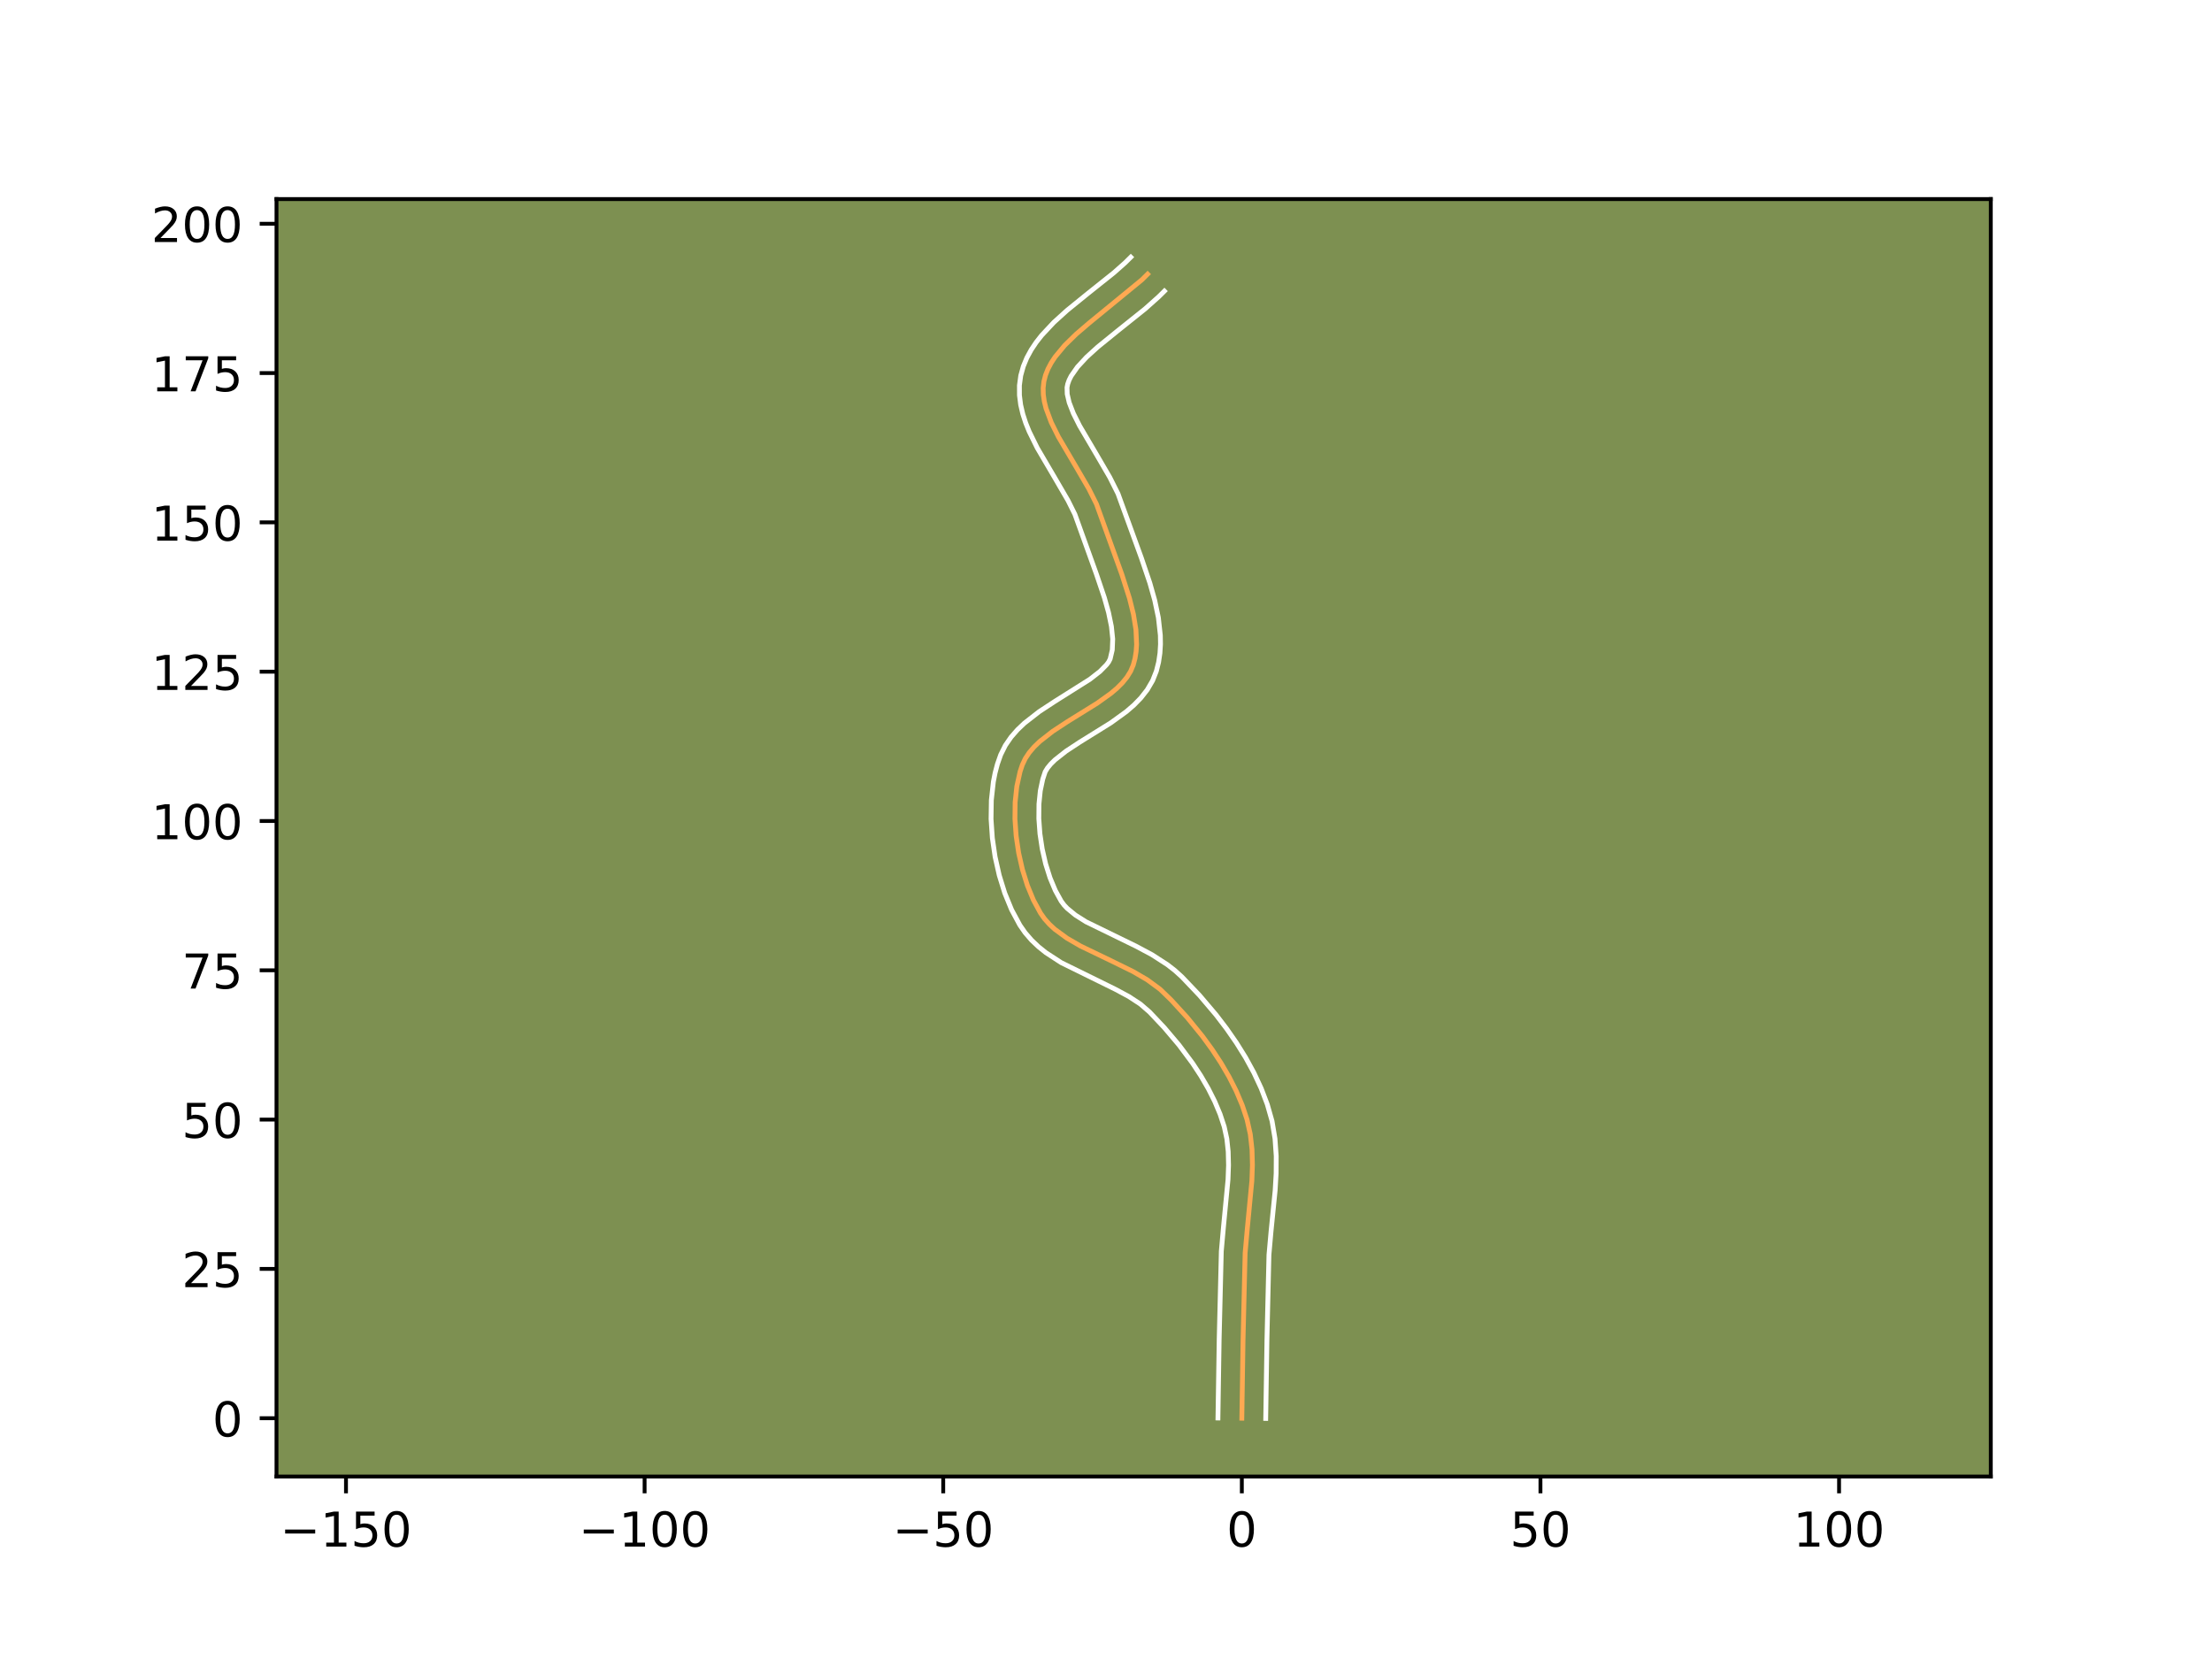 <?xml version="1.0" encoding="utf-8" standalone="no"?>
<!DOCTYPE svg PUBLIC "-//W3C//DTD SVG 1.1//EN"
  "http://www.w3.org/Graphics/SVG/1.1/DTD/svg11.dtd">
<!-- Created with matplotlib (https://matplotlib.org/) -->
<svg height="345.6pt" version="1.1" viewBox="0 0 460.8 345.6" width="460.8pt" xmlns="http://www.w3.org/2000/svg" xmlns:xlink="http://www.w3.org/1999/xlink">
 <defs>
  <style type="text/css">*{stroke-linecap:butt;stroke-linejoin:round;}</style>
 </defs>
 <g id="figure_1">
  <g id="patch_1">
   <path d="M 0 345.6 
L 460.8 345.6 
L 460.8 0 
L 0 0 
z
" style="fill:#ffffff;"/>
  </g>
  <g id="axes_1">
   <g id="patch_2">
    <path d="M 57.6 307.584 
L 414.72 307.584 
L 414.72 41.472 
L 57.6 41.472 
z
" style="fill:#7d9051;"/>
   </g>
   <g id="matplotlib.axis_1">
    <g id="xtick_1">
     <g id="line2d_1">
      <defs>
       <path d="M 0 0 
L 0 3.5 
" id="m7780d97259" style="stroke:#000000;stroke-width:0.8;"/>
      </defs>
      <g>
       <use style="stroke:#000000;stroke-width:0.8;" x="72.076" xlink:href="#m7780d97259" y="307.584"/>
      </g>
     </g>
     <g id="text_1">
      <!-- −150 -->
      <g transform="translate(58.343 322.182)scale(0.1 -0.1)">
       <defs>
        <path d="M 10.594 35.5 
L 73.188 35.5 
L 73.188 27.203 
L 10.594 27.203 
z
" id="DejaVuSans-8722"/>
        <path d="M 12.406 8.297 
L 28.516 8.297 
L 28.516 63.922 
L 10.984 60.406 
L 10.984 69.391 
L 28.422 72.906 
L 38.281 72.906 
L 38.281 8.297 
L 54.391 8.297 
L 54.391 0 
L 12.406 0 
z
" id="DejaVuSans-49"/>
        <path d="M 10.797 72.906 
L 49.516 72.906 
L 49.516 64.594 
L 19.828 64.594 
L 19.828 46.734 
Q 21.969 47.469 24.109 47.828 
Q 26.266 48.188 28.422 48.188 
Q 40.625 48.188 47.75 41.5 
Q 54.891 34.812 54.891 23.391 
Q 54.891 11.625 47.562 5.094 
Q 40.234 -1.422 26.906 -1.422 
Q 22.312 -1.422 17.547 -0.641 
Q 12.797 0.141 7.719 1.703 
L 7.719 11.625 
Q 12.109 9.234 16.797 8.062 
Q 21.484 6.891 26.703 6.891 
Q 35.156 6.891 40.078 11.328 
Q 45.016 15.766 45.016 23.391 
Q 45.016 31 40.078 35.438 
Q 35.156 39.891 26.703 39.891 
Q 22.75 39.891 18.812 39.016 
Q 14.891 38.141 10.797 36.281 
z
" id="DejaVuSans-53"/>
        <path d="M 31.781 66.406 
Q 24.172 66.406 20.328 58.906 
Q 16.5 51.422 16.5 36.375 
Q 16.5 21.391 20.328 13.891 
Q 24.172 6.391 31.781 6.391 
Q 39.453 6.391 43.281 13.891 
Q 47.125 21.391 47.125 36.375 
Q 47.125 51.422 43.281 58.906 
Q 39.453 66.406 31.781 66.406 
z
M 31.781 74.219 
Q 44.047 74.219 50.516 64.516 
Q 56.984 54.828 56.984 36.375 
Q 56.984 17.969 50.516 8.266 
Q 44.047 -1.422 31.781 -1.422 
Q 19.531 -1.422 13.062 8.266 
Q 6.594 17.969 6.594 36.375 
Q 6.594 54.828 13.062 64.516 
Q 19.531 74.219 31.781 74.219 
z
" id="DejaVuSans-48"/>
       </defs>
       <use xlink:href="#DejaVuSans-8722"/>
       <use x="83.789" xlink:href="#DejaVuSans-49"/>
       <use x="147.412" xlink:href="#DejaVuSans-53"/>
       <use x="211.035" xlink:href="#DejaVuSans-48"/>
      </g>
     </g>
    </g>
    <g id="xtick_2">
     <g id="line2d_2">
      <g>
       <use style="stroke:#000000;stroke-width:0.8;" x="134.283" xlink:href="#m7780d97259" y="307.584"/>
      </g>
     </g>
     <g id="text_2">
      <!-- −100 -->
      <g transform="translate(120.55 322.182)scale(0.1 -0.1)">
       <use xlink:href="#DejaVuSans-8722"/>
       <use x="83.789" xlink:href="#DejaVuSans-49"/>
       <use x="147.412" xlink:href="#DejaVuSans-48"/>
       <use x="211.035" xlink:href="#DejaVuSans-48"/>
      </g>
     </g>
    </g>
    <g id="xtick_3">
     <g id="line2d_3">
      <g>
       <use style="stroke:#000000;stroke-width:0.8;" x="196.49" xlink:href="#m7780d97259" y="307.584"/>
      </g>
     </g>
     <g id="text_3">
      <!-- −50 -->
      <g transform="translate(185.938 322.182)scale(0.1 -0.1)">
       <use xlink:href="#DejaVuSans-8722"/>
       <use x="83.789" xlink:href="#DejaVuSans-53"/>
       <use x="147.412" xlink:href="#DejaVuSans-48"/>
      </g>
     </g>
    </g>
    <g id="xtick_4">
     <g id="line2d_4">
      <g>
       <use style="stroke:#000000;stroke-width:0.8;" x="258.697" xlink:href="#m7780d97259" y="307.584"/>
      </g>
     </g>
     <g id="text_4">
      <!-- 0 -->
      <g transform="translate(255.516 322.182)scale(0.1 -0.1)">
       <use xlink:href="#DejaVuSans-48"/>
      </g>
     </g>
    </g>
    <g id="xtick_5">
     <g id="line2d_5">
      <g>
       <use style="stroke:#000000;stroke-width:0.8;" x="320.904" xlink:href="#m7780d97259" y="307.584"/>
      </g>
     </g>
     <g id="text_5">
      <!-- 50 -->
      <g transform="translate(314.541 322.182)scale(0.1 -0.1)">
       <use xlink:href="#DejaVuSans-53"/>
       <use x="63.623" xlink:href="#DejaVuSans-48"/>
      </g>
     </g>
    </g>
    <g id="xtick_6">
     <g id="line2d_6">
      <g>
       <use style="stroke:#000000;stroke-width:0.8;" x="383.11" xlink:href="#m7780d97259" y="307.584"/>
      </g>
     </g>
     <g id="text_6">
      <!-- 100 -->
      <g transform="translate(373.567 322.182)scale(0.1 -0.1)">
       <use xlink:href="#DejaVuSans-49"/>
       <use x="63.623" xlink:href="#DejaVuSans-48"/>
       <use x="127.246" xlink:href="#DejaVuSans-48"/>
      </g>
     </g>
    </g>
   </g>
   <g id="matplotlib.axis_2">
    <g id="ytick_1">
     <g id="line2d_7">
      <defs>
       <path d="M 0 0 
L -3.5 0 
" id="m53464c03f7" style="stroke:#000000;stroke-width:0.8;"/>
      </defs>
      <g>
       <use style="stroke:#000000;stroke-width:0.8;" x="57.6" xlink:href="#m53464c03f7" y="295.44"/>
      </g>
     </g>
     <g id="text_7">
      <!-- 0 -->
      <g transform="translate(44.237 299.239)scale(0.1 -0.1)">
       <use xlink:href="#DejaVuSans-48"/>
      </g>
     </g>
    </g>
    <g id="ytick_2">
     <g id="line2d_8">
      <g>
       <use style="stroke:#000000;stroke-width:0.8;" x="57.6" xlink:href="#m53464c03f7" y="264.337"/>
      </g>
     </g>
     <g id="text_8">
      <!-- 25 -->
      <g transform="translate(37.875 268.136)scale(0.1 -0.1)">
       <defs>
        <path d="M 19.188 8.297 
L 53.609 8.297 
L 53.609 0 
L 7.328 0 
L 7.328 8.297 
Q 12.938 14.109 22.625 23.891 
Q 32.328 33.688 34.812 36.531 
Q 39.547 41.844 41.422 45.531 
Q 43.312 49.219 43.312 52.781 
Q 43.312 58.594 39.234 62.25 
Q 35.156 65.922 28.609 65.922 
Q 23.969 65.922 18.812 64.312 
Q 13.672 62.703 7.812 59.422 
L 7.812 69.391 
Q 13.766 71.781 18.938 73 
Q 24.125 74.219 28.422 74.219 
Q 39.75 74.219 46.484 68.547 
Q 53.219 62.891 53.219 53.422 
Q 53.219 48.922 51.531 44.891 
Q 49.859 40.875 45.406 35.406 
Q 44.188 33.984 37.641 27.219 
Q 31.109 20.453 19.188 8.297 
z
" id="DejaVuSans-50"/>
       </defs>
       <use xlink:href="#DejaVuSans-50"/>
       <use x="63.623" xlink:href="#DejaVuSans-53"/>
      </g>
     </g>
    </g>
    <g id="ytick_3">
     <g id="line2d_9">
      <g>
       <use style="stroke:#000000;stroke-width:0.8;" x="57.6" xlink:href="#m53464c03f7" y="233.233"/>
      </g>
     </g>
     <g id="text_9">
      <!-- 50 -->
      <g transform="translate(37.875 237.033)scale(0.1 -0.1)">
       <use xlink:href="#DejaVuSans-53"/>
       <use x="63.623" xlink:href="#DejaVuSans-48"/>
      </g>
     </g>
    </g>
    <g id="ytick_4">
     <g id="line2d_10">
      <g>
       <use style="stroke:#000000;stroke-width:0.8;" x="57.6" xlink:href="#m53464c03f7" y="202.13"/>
      </g>
     </g>
     <g id="text_10">
      <!-- 75 -->
      <g transform="translate(37.875 205.929)scale(0.1 -0.1)">
       <defs>
        <path d="M 8.203 72.906 
L 55.078 72.906 
L 55.078 68.703 
L 28.609 0 
L 18.312 0 
L 43.219 64.594 
L 8.203 64.594 
z
" id="DejaVuSans-55"/>
       </defs>
       <use xlink:href="#DejaVuSans-55"/>
       <use x="63.623" xlink:href="#DejaVuSans-53"/>
      </g>
     </g>
    </g>
    <g id="ytick_5">
     <g id="line2d_11">
      <g>
       <use style="stroke:#000000;stroke-width:0.8;" x="57.6" xlink:href="#m53464c03f7" y="171.027"/>
      </g>
     </g>
     <g id="text_11">
      <!-- 100 -->
      <g transform="translate(31.512 174.826)scale(0.1 -0.1)">
       <use xlink:href="#DejaVuSans-49"/>
       <use x="63.623" xlink:href="#DejaVuSans-48"/>
       <use x="127.246" xlink:href="#DejaVuSans-48"/>
      </g>
     </g>
    </g>
    <g id="ytick_6">
     <g id="line2d_12">
      <g>
       <use style="stroke:#000000;stroke-width:0.8;" x="57.6" xlink:href="#m53464c03f7" y="139.923"/>
      </g>
     </g>
     <g id="text_12">
      <!-- 125 -->
      <g transform="translate(31.512 143.722)scale(0.1 -0.1)">
       <use xlink:href="#DejaVuSans-49"/>
       <use x="63.623" xlink:href="#DejaVuSans-50"/>
       <use x="127.246" xlink:href="#DejaVuSans-53"/>
      </g>
     </g>
    </g>
    <g id="ytick_7">
     <g id="line2d_13">
      <g>
       <use style="stroke:#000000;stroke-width:0.8;" x="57.6" xlink:href="#m53464c03f7" y="108.82"/>
      </g>
     </g>
     <g id="text_13">
      <!-- 150 -->
      <g transform="translate(31.512 112.619)scale(0.1 -0.1)">
       <use xlink:href="#DejaVuSans-49"/>
       <use x="63.623" xlink:href="#DejaVuSans-53"/>
       <use x="127.246" xlink:href="#DejaVuSans-48"/>
      </g>
     </g>
    </g>
    <g id="ytick_8">
     <g id="line2d_14">
      <g>
       <use style="stroke:#000000;stroke-width:0.8;" x="57.6" xlink:href="#m53464c03f7" y="77.716"/>
      </g>
     </g>
     <g id="text_14">
      <!-- 175 -->
      <g transform="translate(31.512 81.516)scale(0.1 -0.1)">
       <use xlink:href="#DejaVuSans-49"/>
       <use x="63.623" xlink:href="#DejaVuSans-55"/>
       <use x="127.246" xlink:href="#DejaVuSans-53"/>
      </g>
     </g>
    </g>
    <g id="ytick_9">
     <g id="line2d_15">
      <g>
       <use style="stroke:#000000;stroke-width:0.8;" x="57.6" xlink:href="#m53464c03f7" y="46.613"/>
      </g>
     </g>
     <g id="text_15">
      <!-- 200 -->
      <g transform="translate(31.512 50.412)scale(0.1 -0.1)">
       <use xlink:href="#DejaVuSans-50"/>
       <use x="63.623" xlink:href="#DejaVuSans-48"/>
       <use x="127.246" xlink:href="#DejaVuSans-48"/>
      </g>
     </g>
    </g>
   </g>
   <g id="line2d_16">
    <path clip-path="url(#pa7c7083145)" d="M 258.697 295.44 
L 258.95 279.072 
L 259.383 261.043 
L 259.829 256.03 
L 260.788 245.983 
L 260.903 242.693 
L 260.815 239.461 
L 260.462 236.305 
L 259.782 233.243 
L 258.781 230.24 
L 257.523 227.262 
L 256.037 224.323 
L 254.353 221.436 
L 252.499 218.618 
L 250.505 215.881 
L 247.315 211.961 
L 243.973 208.308 
L 241.656 206.068 
L 239.002 204.117 
L 236.062 202.402 
L 231.36 200.094 
L 225.121 197.09 
L 222.262 195.437 
L 219.723 193.576 
L 218.609 192.542 
L 217.615 191.426 
L 216.757 190.217 
L 215.285 187.505 
L 214.025 184.456 
L 212.994 181.155 
L 212.207 177.685 
L 211.68 174.132 
L 211.43 170.577 
L 211.473 167.107 
L 211.825 163.803 
L 212.501 160.751 
L 212.966 159.346 
L 213.586 158.025 
L 214.412 156.779 
L 215.42 155.597 
L 216.585 154.472 
L 219.286 152.358 
L 222.318 150.366 
L 228.585 146.476 
L 231.425 144.44 
L 232.684 143.37 
L 233.805 142.252 
L 234.761 141.079 
L 235.527 139.843 
L 236.081 138.533 
L 236.446 137.157 
L 236.674 135.727 
L 236.775 134.249 
L 236.637 131.168 
L 236.115 127.954 
L 235.294 124.647 
L 233.682 119.599 
L 228.407 104.989 
L 226.838 101.855 
L 224.107 97.162 
L 220.487 91 
L 218.997 87.997 
L 217.904 85.065 
L 217.549 83.63 
L 217.346 82.22 
L 217.311 80.836 
L 217.461 79.479 
L 217.801 78.154 
L 218.313 76.86 
L 218.982 75.596 
L 219.795 74.358 
L 221.788 71.951 
L 224.176 69.617 
L 226.839 67.334 
L 237.886 58.274 
L 239.067 57.105 
L 239.067 57.105 
" style="fill:none;stroke:#fea952;stroke-linecap:square;"/>
   </g>
   <g id="line2d_17">
    <path clip-path="url(#pa7c7083145)" d="M 253.72 295.392 
L 253.975 278.973 
L 254.421 260.669 
L 254.88 255.503 
L 255.817 245.744 
L 255.927 242.738 
L 255.858 239.897 
L 255.574 237.24 
L 255.03 234.718 
L 254.162 232.093 
L 253.046 229.436 
L 251.704 226.77 
L 250.161 224.118 
L 248.444 221.502 
L 245.606 217.691 
L 242.541 214.071 
L 239.476 210.823 
L 237.553 209.16 
L 235.142 207.584 
L 232.341 206.081 
L 221.076 200.539 
L 217.869 198.449 
L 216.339 197.225 
L 214.891 195.851 
L 213.558 194.307 
L 212.455 192.719 
L 210.733 189.516 
L 209.308 186.04 
L 208.163 182.35 
L 207.299 178.508 
L 206.724 174.578 
L 206.454 170.624 
L 206.513 166.704 
L 206.935 162.875 
L 207.299 161.01 
L 207.777 159.187 
L 208.462 157.231 
L 209.438 155.276 
L 210.626 153.549 
L 211.963 152.018 
L 213.405 150.644 
L 216.496 148.237 
L 219.71 146.128 
L 227.061 141.494 
L 229.17 139.846 
L 230.531 138.457 
L 230.943 137.906 
L 231.271 137.255 
L 231.709 135.388 
L 231.798 133.117 
L 231.527 130.491 
L 230.928 127.591 
L 230.058 124.492 
L 228.407 119.609 
L 223.916 107.134 
L 222.495 104.285 
L 219.851 99.74 
L 216.073 93.299 
L 214.392 89.884 
L 213.674 88.103 
L 213.073 86.259 
L 212.624 84.341 
L 212.371 82.347 
L 212.364 80.288 
L 212.64 78.243 
L 213.174 76.322 
L 213.915 74.531 
L 214.822 72.865 
L 215.86 71.311 
L 217.005 69.85 
L 219.535 67.147 
L 222.287 64.653 
L 226.59 61.163 
L 232.05 56.805 
L 234.385 54.737 
L 235.566 53.568 
L 235.566 53.568 
" style="fill:none;stroke:#ffffff;stroke-linecap:square;"/>
   </g>
   <g id="line2d_18">
    <path clip-path="url(#pa7c7083145)" d="M 263.673 295.488 
L 263.926 279.172 
L 264.346 261.417 
L 264.777 256.557 
L 265.637 247.989 
L 265.842 244.442 
L 265.86 240.842 
L 265.606 237.201 
L 264.991 233.54 
L 264.003 230.068 
L 262.731 226.728 
L 261.212 223.471 
L 259.48 220.303 
L 257.568 217.231 
L 255.506 214.262 
L 253.323 211.405 
L 249.884 207.352 
L 246.208 203.492 
L 244.732 202.156 
L 243.189 200.956 
L 239.979 198.885 
L 236.7 197.133 
L 226.24 192.03 
L 224.023 190.626 
L 222.326 189.233 
L 221.673 188.544 
L 221.059 187.715 
L 219.837 185.493 
L 218.743 182.872 
L 217.825 179.96 
L 217.115 176.863 
L 216.637 173.685 
L 216.407 170.531 
L 216.433 167.509 
L 216.714 164.731 
L 217.226 162.315 
L 217.734 160.775 
L 218.199 160.008 
L 218.877 159.177 
L 219.764 158.301 
L 222.076 156.479 
L 224.926 154.605 
L 231.397 150.582 
L 234.648 148.232 
L 236.199 146.893 
L 237.662 145.396 
L 238.99 143.702 
L 240.112 141.78 
L 240.89 139.811 
L 241.361 137.941 
L 241.639 136.066 
L 241.752 134.197 
L 241.721 132.339 
L 241.311 128.659 
L 240.546 125.028 
L 239.535 121.45 
L 237.764 116.216 
L 232.898 102.845 
L 231.181 99.425 
L 228.364 94.583 
L 224.902 88.702 
L 223.602 86.109 
L 222.735 83.87 
L 222.321 82.093 
L 222.281 80.715 
L 222.428 79.986 
L 222.71 79.189 
L 223.143 78.326 
L 224.465 76.438 
L 226.345 74.405 
L 228.674 72.287 
L 232.73 68.997 
L 238.553 64.339 
L 241.386 61.811 
L 242.568 60.642 
L 242.568 60.642 
" style="fill:none;stroke:#ffffff;stroke-linecap:square;"/>
   </g>
   <g id="patch_3">
    <path d="M 57.6 307.584 
L 57.6 41.472 
" style="fill:none;stroke:#000000;stroke-linecap:square;stroke-linejoin:miter;stroke-width:0.8;"/>
   </g>
   <g id="patch_4">
    <path d="M 414.72 307.584 
L 414.72 41.472 
" style="fill:none;stroke:#000000;stroke-linecap:square;stroke-linejoin:miter;stroke-width:0.8;"/>
   </g>
   <g id="patch_5">
    <path d="M 57.6 307.584 
L 414.72 307.584 
" style="fill:none;stroke:#000000;stroke-linecap:square;stroke-linejoin:miter;stroke-width:0.8;"/>
   </g>
   <g id="patch_6">
    <path d="M 57.6 41.472 
L 414.72 41.472 
" style="fill:none;stroke:#000000;stroke-linecap:square;stroke-linejoin:miter;stroke-width:0.8;"/>
   </g>
  </g>
 </g>
 <defs>
  <clipPath id="pa7c7083145">
   <rect height="266.112" width="357.12" x="57.6" y="41.472"/>
  </clipPath>
 </defs>
</svg>
